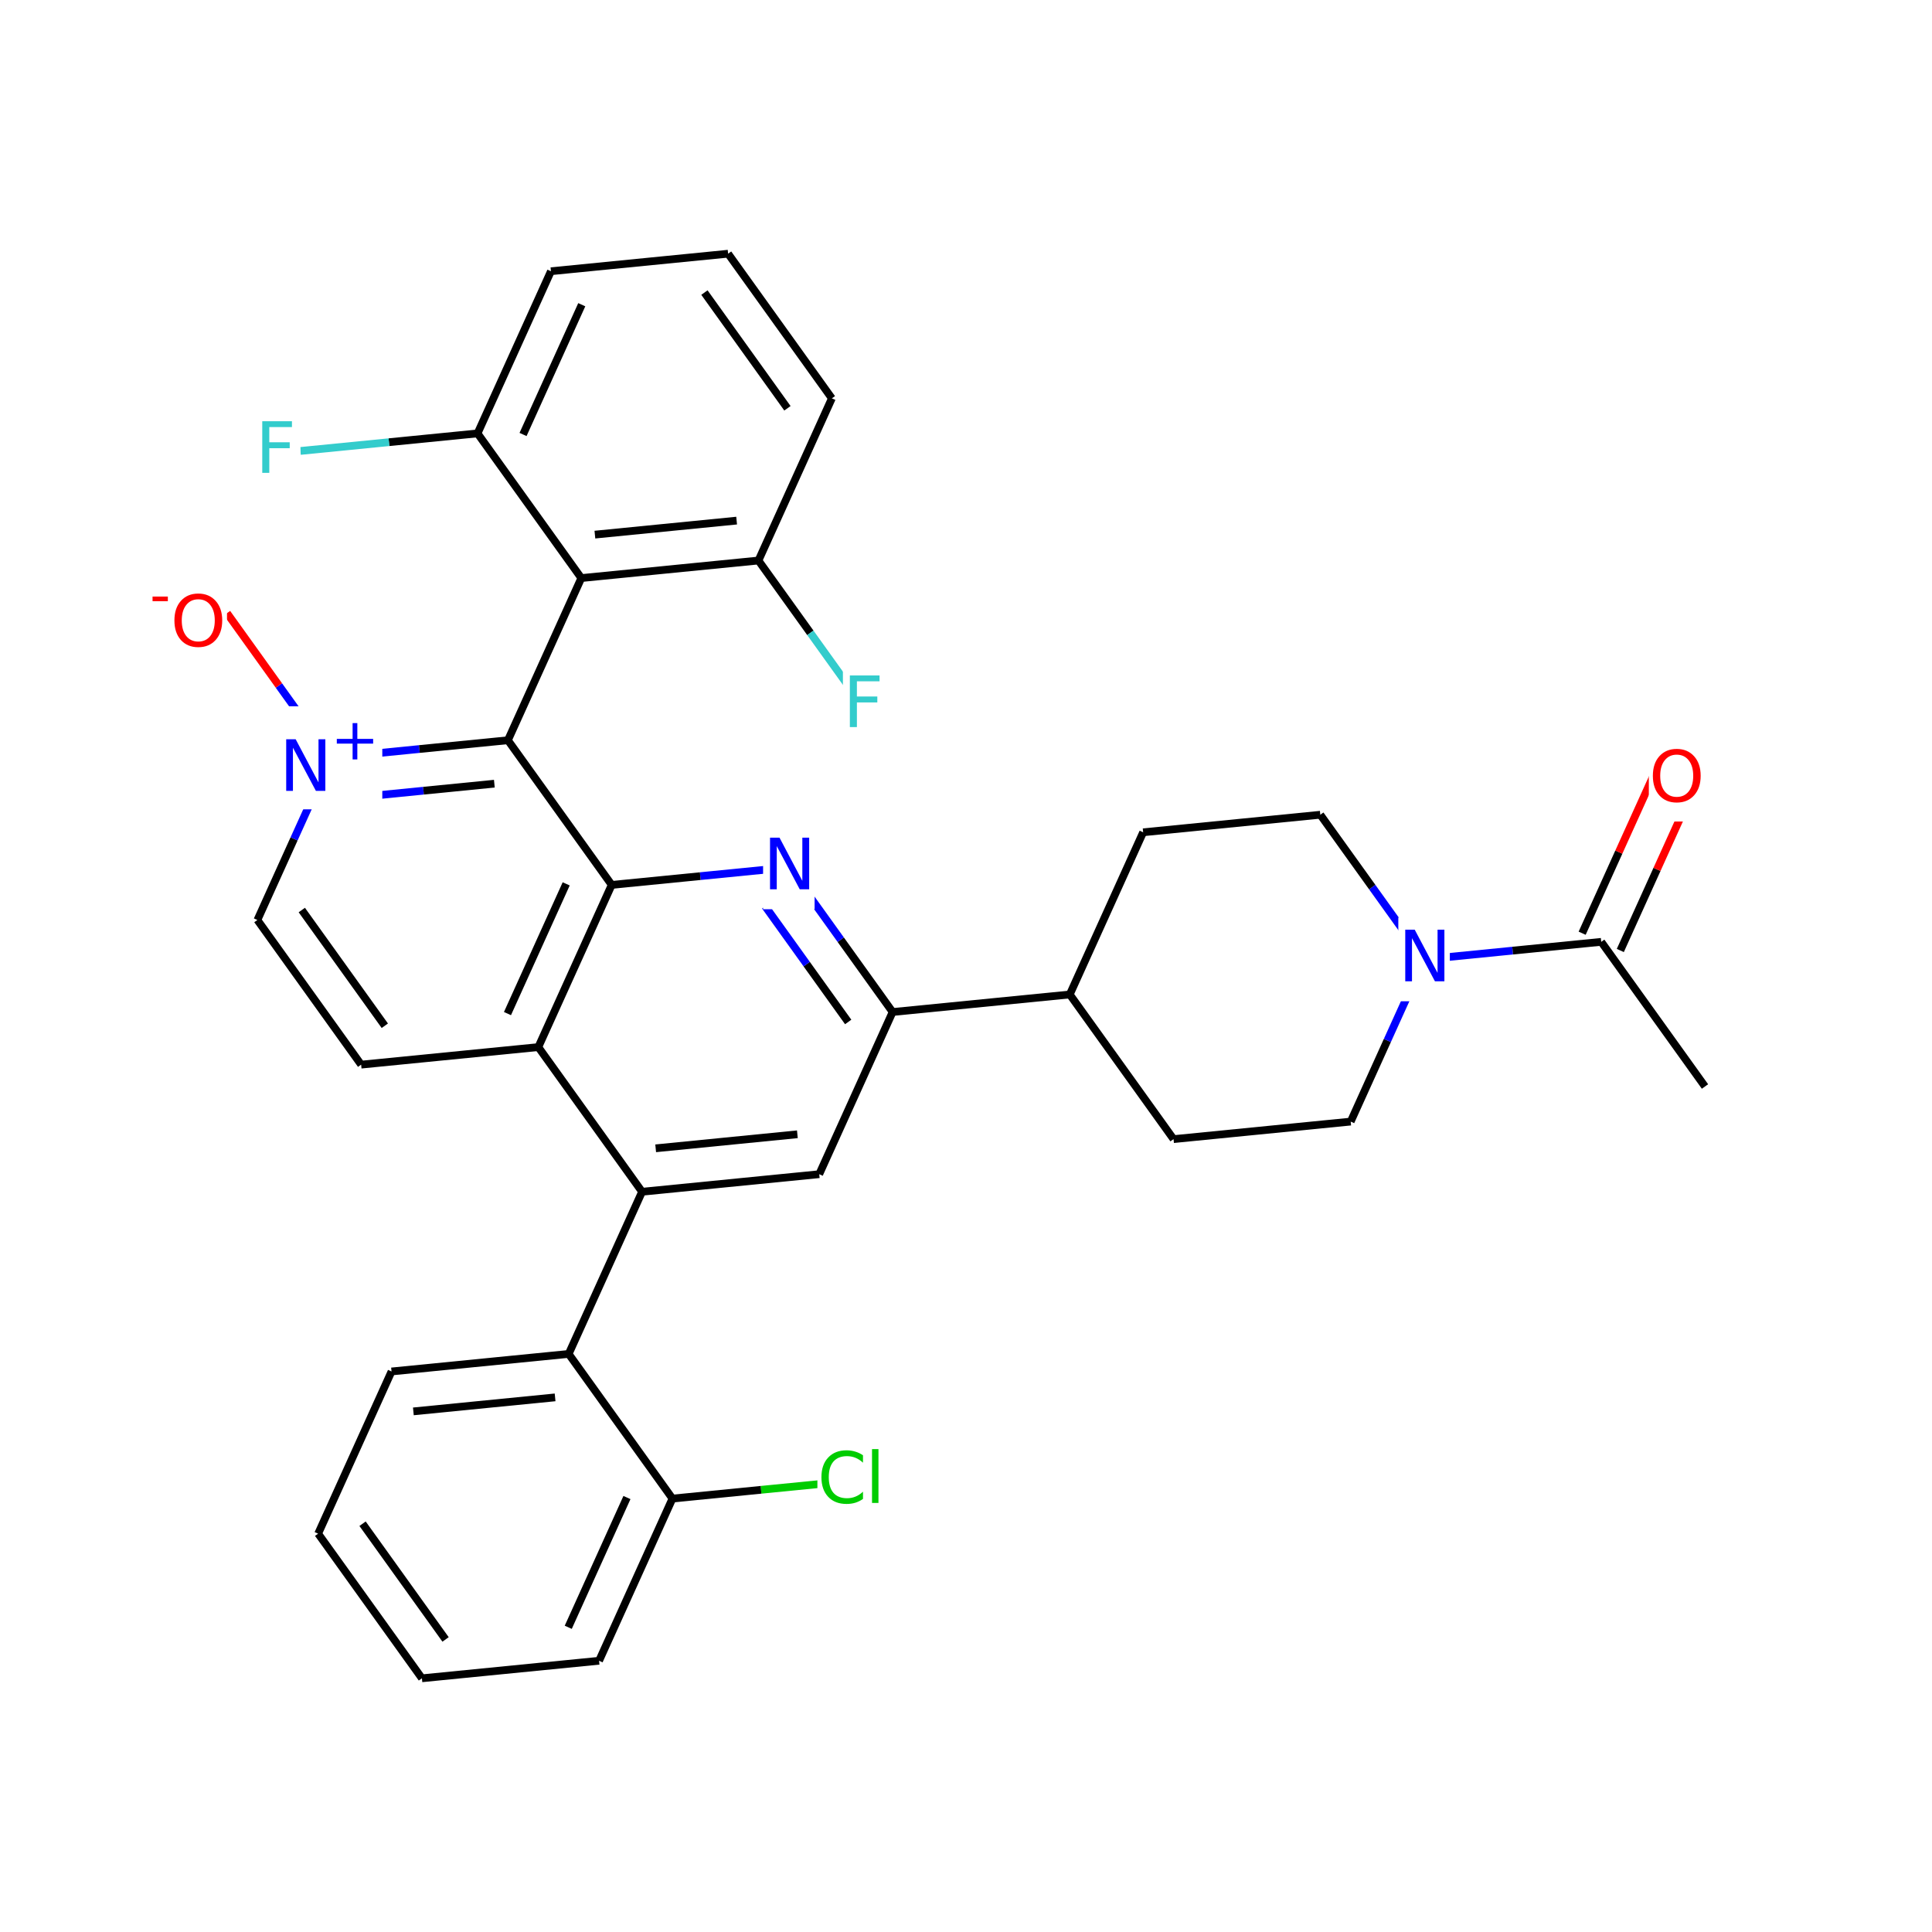 <svg xmlns="http://www.w3.org/2000/svg" xmlns:xlink="http://www.w3.org/1999/xlink" width="300pt" height="300pt" viewBox="0 0 300 300"><defs><symbol overflow="visible"><path d="M.547 1.938V-7.75h5.5v9.688zm.625-.61h4.266v-8.47H1.171zm0 0"/></symbol><symbol overflow="visible" id="a"><path d="M7.078-7.406v1.156c-.367-.344-.758-.598-1.172-.766-.406-.164-.843-.25-1.312-.25-.918 0-1.62.282-2.11.844-.48.555-.718 1.36-.718 2.422 0 1.055.238 1.86.718 2.422.49.562 1.192.844 2.11.844.468 0 .906-.082 1.312-.25.414-.164.805-.422 1.172-.766v1.125c-.375.262-.777.46-1.203.594-.418.124-.867.186-1.344.186-1.21 0-2.163-.367-2.858-1.11C.972-1.703.625-2.718.625-4c0-1.29.348-2.305 1.047-3.047.695-.75 1.648-1.125 2.86-1.125.476 0 .93.07 1.36.203.424.126.82.314 1.186.564zm0 0"/></symbol><symbol overflow="visible" id="b"><path d="M1.03-8.36h1V0h-1zm0 0"/></symbol><symbol overflow="visible" id="c"><path d="M1.078-8.016h1.47l3.546 6.704v-6.704h1.062V0H5.688L2.124-6.703V0H1.078zm0 0"/></symbol><symbol overflow="visible" id="f"><path d="M4.328-7.28c-.78 0-1.406.296-1.875.89-.46.585-.687 1.382-.687 2.39 0 1.012.226 1.813.687 2.406.47.586 1.094.875 1.875.875.79 0 1.414-.288 1.875-.874.457-.593.688-1.394.688-2.406 0-1.008-.23-1.805-.687-2.39-.46-.594-1.086-.89-1.875-.89zm0-.892c1.125 0 2.024.383 2.703 1.14C7.708-6.28 8.048-5.27 8.048-4c0 1.262-.34 2.273-1.016 3.03C6.353-.22 5.454.157 4.33.157S2.3-.22 1.625-.97c-.668-.75-1-1.757-1-3.03 0-1.27.332-2.28 1-3.03.676-.76 1.578-1.142 2.703-1.142zm0 0"/></symbol><symbol overflow="visible" id="g"><path d="M1.078-8.016h4.61v.907H2.171v2.36h3.172v.922H2.172V0H1.078zm0 0"/></symbol><symbol overflow="visible"><path d="M.453 1.594v-7.938h4.5v7.938zm.5-.5h3.5v-6.938h-3.5zm0 0"/></symbol><symbol overflow="visible" id="d"><path d="M4.14-5.64v2.452h2.454v.735H4.14V0h-.734v-2.453H.953v-.735h2.453V-5.64zm0 0"/></symbol><symbol overflow="visible" id="e"><path d="M.438-2.828h2.374v.72H.438zm0 0"/></symbol></defs><g><path fill="#fff" d="M0 0h300v300H0z"/><path d="M131.926 229.977l-13.754 1.36" stroke-width="1.2" stroke="#0c0" stroke-miterlimit="10" fill="none"/><path d="M118.172 231.336l-13.754 1.363" stroke-width="1.2" stroke="#000" stroke-miterlimit="10" fill="none"/><path d="M126.926 223.477h11v13h-11zm0 0" fill="#fff"/><g fill="#0c0"><use xlink:href="#a" x="126.926" y="233.378"/><use xlink:href="#b" x="134.377" y="233.378"/></g><path d="M104.418 232.7l-11.395 25.183M97.352 232.535l-9.114 20.15M88.305 210.238l16.113 22.46M93.023 257.883l-27.507 2.722M65.516 260.605l-16.114-22.46M69.188 254.57l-12.89-17.968M49.402 238.145l11.395-25.184M60.797 212.96l27.508-2.722M64.188 219.16l22.007-2.176M88.305 210.238L99.7 185.055M99.7 185.055l27.51-2.727M101.813 178.31l22.003-2.18M83.59 162.594l16.11 22.46M127.21 182.328l11.395-25.183M138.605 157.145l-8.058-11.23" stroke-width="1.2" stroke="#000" stroke-miterlimit="10" fill="none"/><path d="M130.547 145.914l-8.055-11.23" stroke-width="1.2" stroke="#00f" stroke-miterlimit="10" fill="none"/><path d="M131.707 158.69l-6.445-8.983" stroke-width="1.2" stroke="#000" stroke-miterlimit="10" fill="none"/><path d="M125.262 149.707l-6.446-8.984" stroke-width="1.2" stroke="#00f" stroke-miterlimit="10" fill="none"/><path d="M138.605 157.145l27.508-2.723" stroke-width="1.2" stroke="#000" stroke-miterlimit="10" fill="none"/><path d="M122.492 134.684l-13.754 1.363" stroke-width="1.2" stroke="#00f" stroke-miterlimit="10" fill="none"/><path d="M108.738 136.047l-13.754 1.36" stroke-width="1.2" stroke="#000" stroke-miterlimit="10" fill="none"/><path d="M118.492 128.184h8v13h-8zm0 0" fill="#fff"/><use xlink:href="#c" x="118.492" y="138.085" fill="#00f"/><path d="M94.984 137.406L83.59 162.594M87.918 137.246L78.8 157.39M78.87 114.945l16.114 22.46M83.59 162.594l-27.512 2.722M56.078 165.316l-16.11-22.46M59.754 159.277l-12.89-17.968M39.97 142.855l5.694-12.593" stroke-width="1.2" stroke="#000" stroke-miterlimit="10" fill="none"/><path d="M45.664 130.262l5.7-12.59M51.363 117.672l-8.058-11.23" stroke-width="1.2" stroke="#00f" stroke-miterlimit="10" fill="none"/><path d="M43.305 106.44L35.25 95.21" stroke-width="1.2" stroke="#f00" stroke-miterlimit="10" fill="none"/><path d="M51.363 117.672l13.754-1.363" stroke-width="1.2" stroke="#00f" stroke-miterlimit="10" fill="none"/><path d="M65.117 116.31l13.754-1.365" stroke-width="1.2" stroke="#000" stroke-miterlimit="10" fill="none"/><path d="M54.754 123.87l11.004-1.09" stroke-width="1.2" stroke="#00f" stroke-miterlimit="10" fill="none"/><path d="M65.758 122.78l11.004-1.09" stroke-width="1.2" stroke="#000" stroke-miterlimit="10" fill="none"/><path d="M43.363 109.672h16v16h-16zm0 0" fill="#fff"/><use xlink:href="#c" x="43.363" y="122.805" fill="#00f"/><use xlink:href="#d" x="51.347" y="117.922" fill="#00f"/><path d="M23.25 87.21h12v16h-12zm0 0" fill="#fff"/><use xlink:href="#e" x="23.25" y="95.461" fill="#f00"/><use xlink:href="#f" x="26.458" y="100.344" fill="#f00"/><path d="M78.87 114.945l11.396-25.183M90.266 89.762l27.507-2.723M92.375 83.016l22.008-2.176M74.152 67.3l16.114 22.462M117.773 87.04l8.06 11.23" stroke-width="1.2" stroke="#000" stroke-miterlimit="10" fill="none"/><path d="M125.832 98.27l8.055 11.23" stroke-width="1.2" stroke="#3cc" stroke-miterlimit="10" fill="none"/><path d="M117.773 87.04l11.4-25.185" stroke-width="1.2" stroke="#000" stroke-miterlimit="10" fill="none"/><path d="M130.887 103h7v13h-7zm0 0" fill="#fff"/><use xlink:href="#g" x="130.887" y="112.901" fill="#3cc"/><path d="M129.172 61.855l-16.113-22.46M122.273 63.398l-12.89-17.968M113.06 39.395l-27.51 2.722M85.55 42.117L74.153 67.3M90.336 47.316l-9.117 20.15M74.152 67.3l-13.754 1.364" stroke-width="1.2" stroke="#000" stroke-miterlimit="10" fill="none"/><path d="M60.398 68.664l-13.753 1.36" stroke-width="1.2" stroke="#3cc" stroke-miterlimit="10" fill="none"/><path d="M39.645 63.523h7v13h-7zm0 0" fill="#fff"/><use xlink:href="#g" x="39.645" y="73.425" fill="#3cc"/><path d="M166.113 154.422l16.114 22.46M177.508 129.238l-11.395 25.184M182.227 176.883l27.507-2.723M209.734 174.16l5.696-12.594" stroke-width="1.2" stroke="#000" stroke-miterlimit="10" fill="none"/><path d="M215.43 161.566l5.7-12.59M221.13 148.977l-8.056-11.235" stroke-width="1.2" stroke="#00f" stroke-miterlimit="10" fill="none"/><path d="M213.074 137.742l-8.058-11.23" stroke-width="1.2" stroke="#000" stroke-miterlimit="10" fill="none"/><path d="M221.13 148.977l13.753-1.364" stroke-width="1.2" stroke="#00f" stroke-miterlimit="10" fill="none"/><path d="M234.883 147.613l13.754-1.363" stroke-width="1.2" stroke="#000" stroke-miterlimit="10" fill="none"/><path d="M217.13 142.477h8v13h-8zm0 0" fill="#fff"/><use xlink:href="#c" x="217.129" y="152.378" fill="#00f"/><path d="M205.016 126.512l-27.508 2.726M251.602 147.59l5.695-12.59" stroke-width="1.2" stroke="#000" stroke-miterlimit="10" fill="none"/><path d="M257.297 135l5.7-12.594" stroke-width="1.2" stroke="#f00" stroke-miterlimit="10" fill="none"/><path d="M245.676 144.91l5.695-12.594" stroke-width="1.2" stroke="#000" stroke-miterlimit="10" fill="none"/><path d="M251.37 132.316l5.7-12.59" stroke-width="1.2" stroke="#f00" stroke-miterlimit="10" fill="none"/><path d="M248.637 146.25l16.113 22.46" stroke-width="1.2" stroke="#000" stroke-miterlimit="10" fill="none"/><path d="M256.03 114.566h9v13h-9zm0 0" fill="#fff"/><use xlink:href="#f" x="256.031" y="124.468" fill="#f00"/></g></svg>